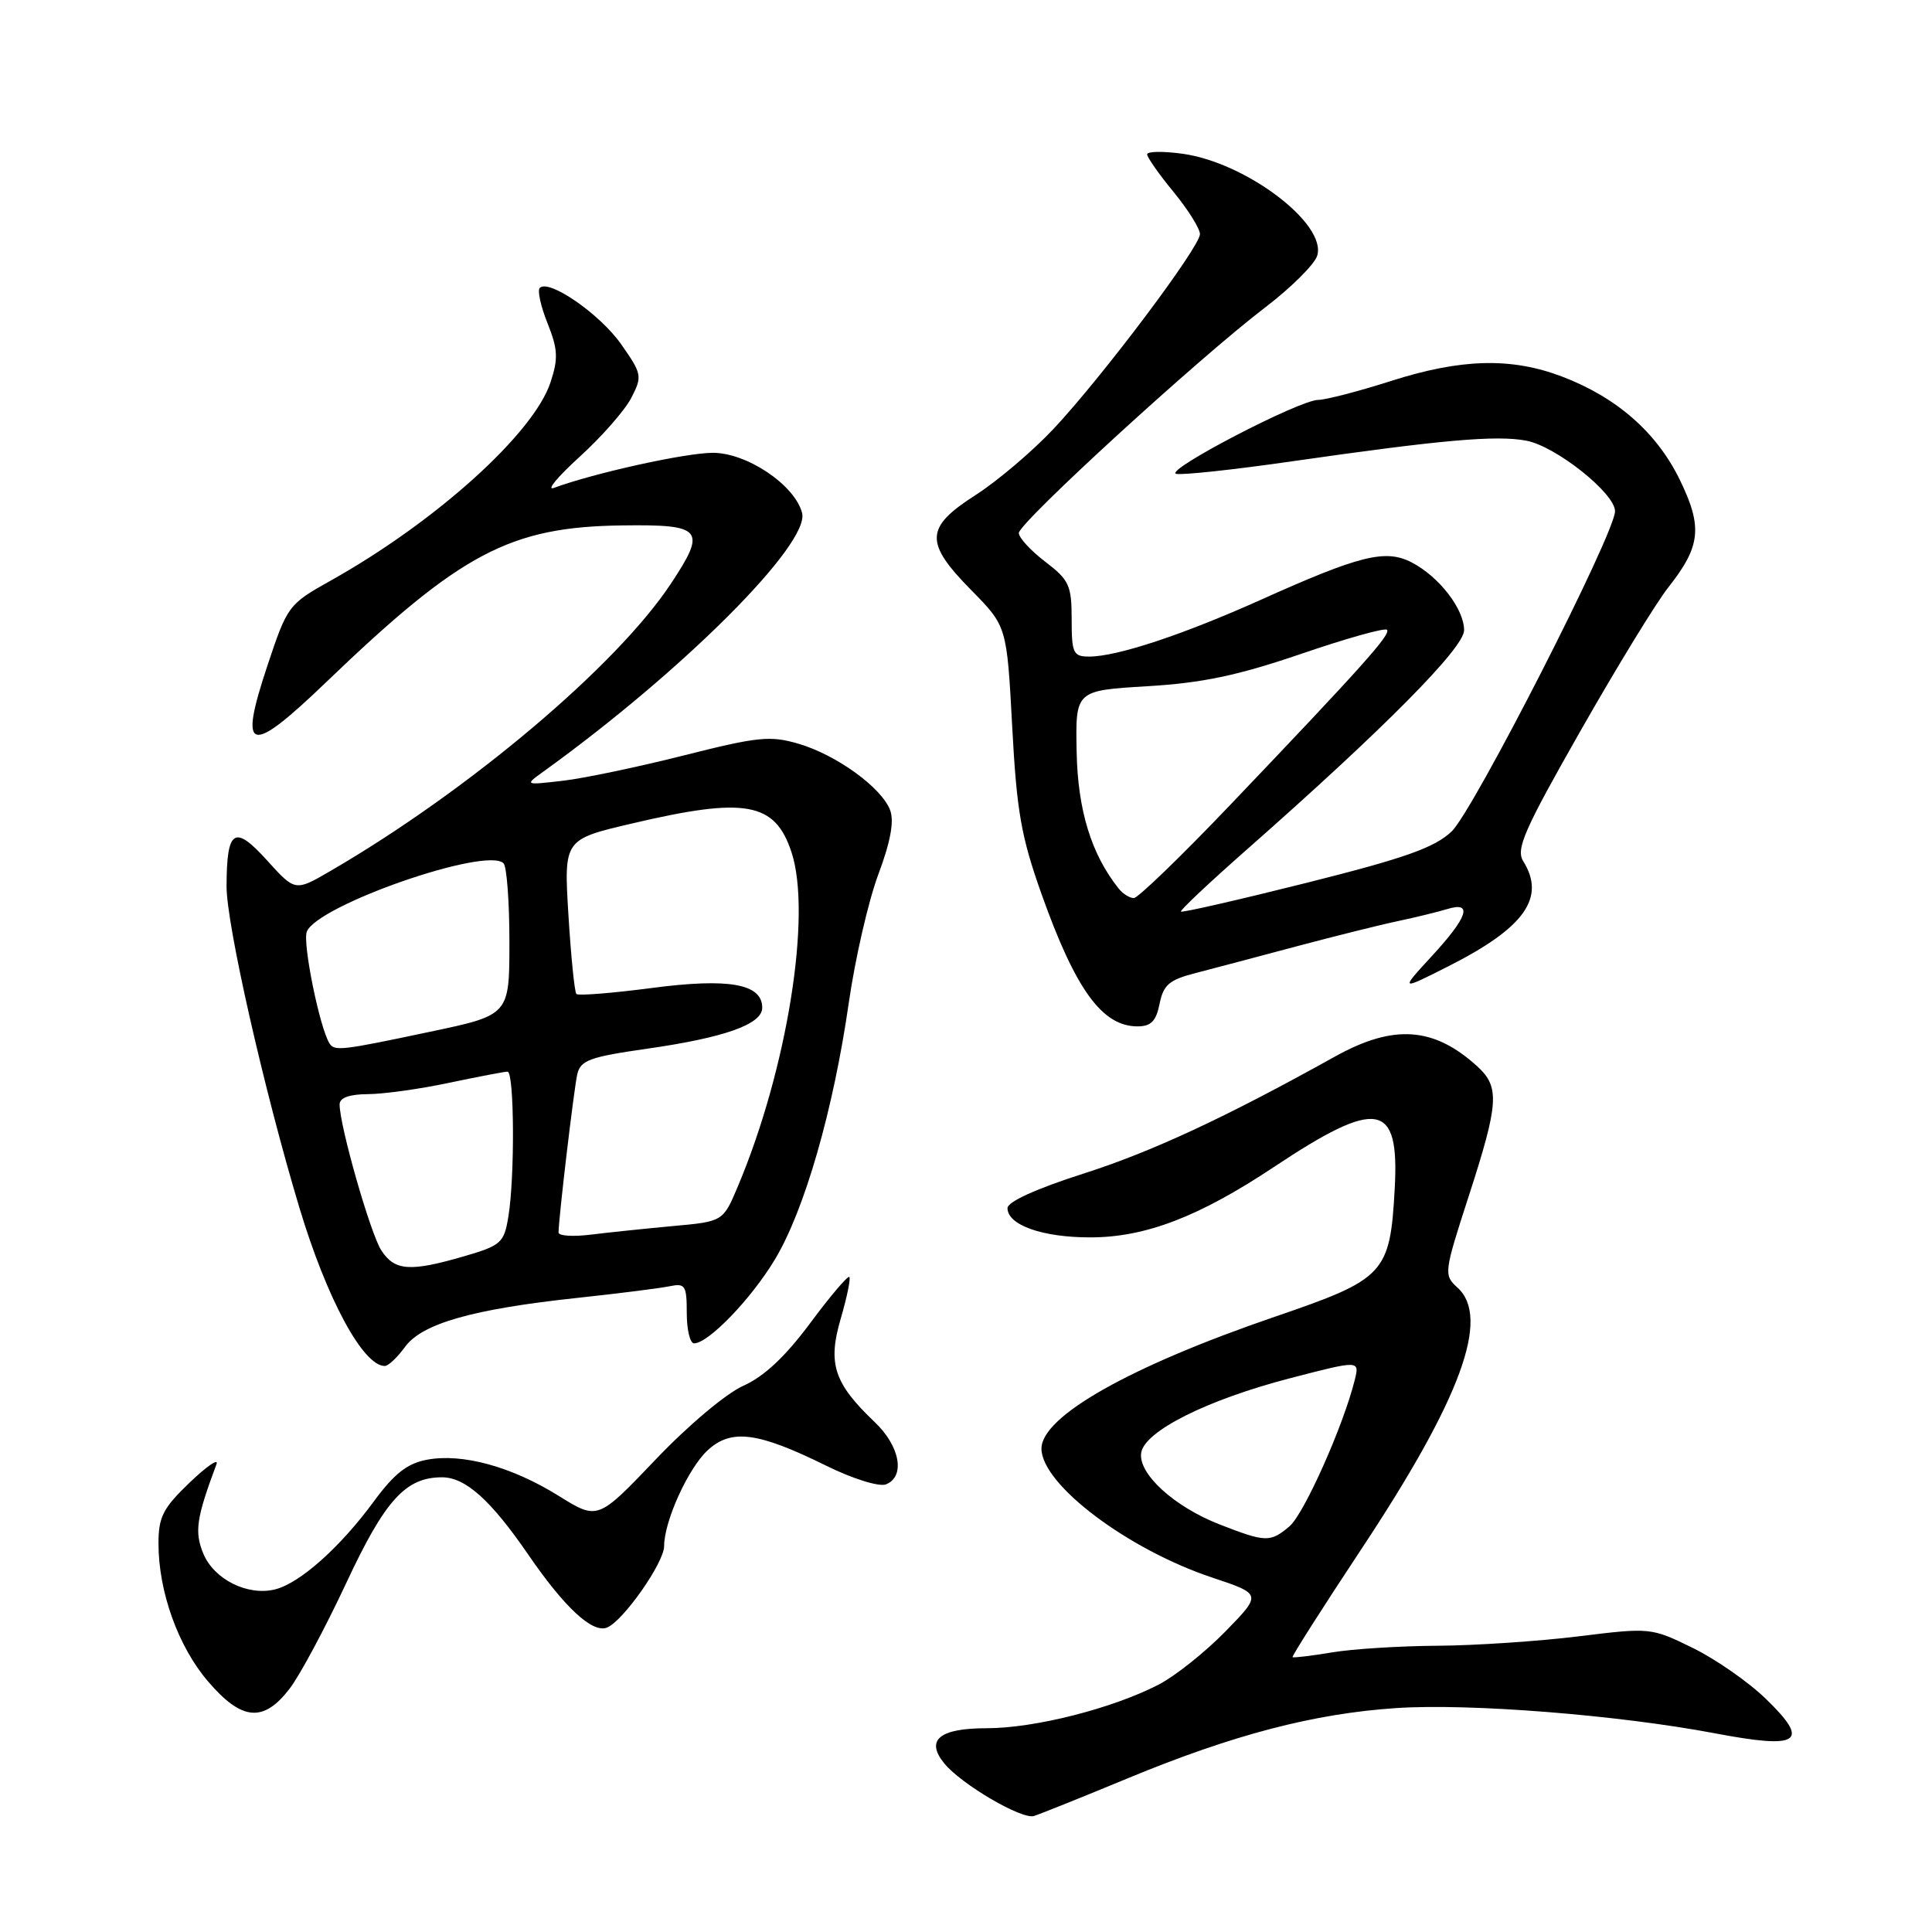 <?xml version="1.0" encoding="UTF-8" standalone="no"?>
<!DOCTYPE svg PUBLIC "-//W3C//DTD SVG 1.1//EN" "http://www.w3.org/Graphics/SVG/1.1/DTD/svg11.dtd" >
<svg xmlns="http://www.w3.org/2000/svg" xmlns:xlink="http://www.w3.org/1999/xlink" version="1.1" viewBox="0 0 256 256">
 <g >
 <path fill="currentColor"
d=" M 149.54 235.59 C 163.42 229.85 174.13 227.05 185.00 226.33 C 194.72 225.68 214.40 227.24 227.28 229.68 C 238.49 231.81 239.91 230.85 234.01 225.13 C 231.71 222.89 227.33 219.84 224.28 218.35 C 218.78 215.66 218.67 215.65 209.12 216.83 C 203.83 217.48 195.45 218.04 190.50 218.07 C 185.55 218.10 179.25 218.49 176.50 218.95 C 173.75 219.41 171.40 219.69 171.27 219.58 C 171.15 219.47 175.24 213.04 180.37 205.29 C 193.59 185.34 197.53 174.60 193.12 170.61 C 191.29 168.95 191.32 168.65 194.62 158.48 C 198.60 146.19 198.75 144.03 195.75 141.30 C 189.99 136.05 184.65 135.68 176.89 140.00 C 162.32 148.11 152.61 152.62 143.50 155.53 C 137.32 157.51 133.50 159.24 133.50 160.08 C 133.50 162.33 138.14 163.97 144.50 163.96 C 151.78 163.95 158.88 161.23 168.79 154.64 C 182.56 145.49 185.44 145.99 184.81 157.45 C 184.19 168.77 183.53 169.48 168.97 174.46 C 149.74 181.04 138.00 187.67 138.00 191.95 C 138.00 196.69 149.42 205.31 160.66 209.05 C 167.20 211.23 167.20 211.23 162.35 216.20 C 159.68 218.93 155.71 222.09 153.53 223.22 C 147.38 226.39 137.10 229.00 130.72 229.00 C 124.45 229.00 122.58 230.57 125.14 233.68 C 127.40 236.44 135.40 241.12 137.00 240.63 C 137.82 240.37 143.47 238.11 149.54 235.59 Z  M 38.39 223.74 C 39.76 221.94 43.11 215.68 45.85 209.82 C 51.01 198.76 53.74 195.75 58.57 195.75 C 61.67 195.75 65.03 198.76 70.00 206.00 C 74.81 213.01 78.48 216.41 80.41 215.67 C 82.53 214.86 88.00 207.07 88.00 204.87 C 88.00 201.57 91.19 194.55 93.77 192.17 C 96.90 189.28 100.41 189.74 109.49 194.22 C 112.99 195.95 116.47 197.03 117.38 196.69 C 119.99 195.68 119.27 191.63 115.91 188.44 C 110.50 183.29 109.65 180.70 111.40 174.73 C 112.23 171.89 112.74 169.41 112.54 169.20 C 112.34 169.00 109.99 171.77 107.34 175.34 C 104.04 179.78 101.22 182.41 98.50 183.62 C 96.24 184.62 91.17 188.88 86.86 193.41 C 79.21 201.43 79.21 201.43 74.03 198.21 C 67.80 194.33 61.26 192.54 56.58 193.42 C 53.96 193.91 52.25 195.25 49.53 198.95 C 45.08 205.02 39.75 209.77 36.46 210.60 C 32.83 211.51 28.36 209.29 26.94 205.86 C 25.75 202.97 26.01 201.17 28.69 194.00 C 29.00 193.18 27.39 194.28 25.13 196.45 C 21.60 199.83 21.00 201.00 21.00 204.52 C 21.00 210.91 23.61 218.18 27.56 222.79 C 32.04 228.03 34.92 228.28 38.39 223.74 Z  M 53.67 178.47 C 55.93 175.37 62.61 173.47 76.48 171.98 C 81.99 171.39 87.51 170.69 88.75 170.43 C 90.79 170.01 91.00 170.34 91.00 173.98 C 91.00 176.19 91.43 178.00 91.97 178.00 C 93.87 178.00 99.56 172.09 102.70 166.85 C 106.62 160.31 110.43 147.06 112.47 132.87 C 113.31 127.02 115.07 119.37 116.38 115.87 C 118.00 111.55 118.50 108.81 117.95 107.36 C 116.83 104.37 110.87 100.05 105.84 98.56 C 102.06 97.45 100.46 97.61 90.68 100.08 C 84.67 101.60 77.44 103.12 74.62 103.45 C 69.51 104.04 69.51 104.04 71.96 102.27 C 90.43 88.97 107.35 72.05 106.28 67.96 C 105.31 64.26 98.98 60.00 94.46 60.00 C 90.87 60.00 78.76 62.67 73.39 64.65 C 72.35 65.03 73.88 63.19 76.79 60.54 C 79.70 57.90 82.78 54.39 83.64 52.74 C 85.13 49.85 85.07 49.56 82.31 45.62 C 79.51 41.62 72.73 36.93 71.52 38.15 C 71.19 38.48 71.65 40.59 72.55 42.83 C 73.92 46.27 73.99 47.51 72.95 50.65 C 70.71 57.45 57.74 69.14 43.81 76.94 C 38.23 80.06 38.08 80.26 35.45 88.15 C 31.56 99.82 32.97 100.23 43.22 90.39 C 61.08 73.24 67.57 69.81 82.47 69.62 C 93.13 69.48 93.67 70.14 88.87 77.38 C 81.66 88.26 62.12 104.75 43.80 115.40 C 39.11 118.13 39.11 118.13 35.39 114.01 C 31.06 109.22 30.04 109.86 30.02 117.44 C 30.00 122.44 34.99 144.46 39.66 159.99 C 43.29 172.07 48.10 181.00 50.99 181.00 C 51.45 181.00 52.66 179.86 53.67 178.47 Z  M 153.65 133.01 C 154.15 130.51 154.93 129.83 158.37 128.95 C 160.64 128.36 166.66 126.77 171.74 125.41 C 176.82 124.06 182.89 122.54 185.24 122.05 C 187.58 121.55 190.51 120.84 191.75 120.46 C 195.19 119.40 194.52 121.48 189.75 126.66 C 185.50 131.28 185.50 131.28 191.87 128.06 C 202.02 122.94 204.86 118.96 201.83 114.10 C 200.84 112.51 201.97 109.94 209.41 96.87 C 214.22 88.41 219.45 79.87 221.03 77.87 C 225.37 72.38 225.64 69.84 222.56 63.53 C 219.50 57.28 214.20 52.64 206.96 49.89 C 200.24 47.34 193.61 47.51 184.29 50.49 C 180.00 51.86 175.67 52.98 174.66 52.99 C 172.18 53.00 154.34 62.28 155.83 62.78 C 156.48 62.99 163.42 62.25 171.25 61.12 C 191.04 58.28 198.26 57.64 202.24 58.39 C 206.15 59.12 214.00 65.36 214.00 67.74 C 214.00 70.66 195.22 107.47 192.34 110.18 C 190.08 112.32 186.16 113.71 173.13 116.98 C 164.12 119.24 156.63 120.95 156.48 120.79 C 156.33 120.63 160.29 116.90 165.29 112.50 C 183.46 96.49 194.00 85.84 194.00 83.51 C 194.00 80.69 190.68 76.40 187.05 74.52 C 183.58 72.73 180.20 73.57 166.99 79.51 C 156.71 84.12 148.01 87.00 144.32 87.00 C 142.21 87.00 142.00 86.56 142.00 82.05 C 142.00 77.57 141.67 76.85 138.50 74.43 C 136.57 72.96 135.00 71.25 135.00 70.63 C 135.00 69.28 158.89 47.40 167.69 40.70 C 171.09 38.10 174.17 35.04 174.53 33.90 C 175.87 29.68 165.10 21.52 156.67 20.37 C 154.10 20.02 152.00 20.05 152.00 20.45 C 152.00 20.84 153.57 23.09 155.50 25.43 C 157.43 27.78 159.00 30.30 159.00 31.02 C 159.00 32.74 145.99 50.03 139.56 56.87 C 136.77 59.83 132.14 63.76 129.25 65.61 C 122.56 69.90 122.47 71.88 128.71 78.21 C 133.41 82.99 133.41 82.99 134.12 96.24 C 134.72 107.52 135.30 110.85 138.02 118.50 C 142.52 131.14 146.05 136.00 150.72 136.00 C 152.51 136.00 153.19 135.31 153.65 133.01 Z  M 161.59 201.99 C 155.58 199.64 150.81 195.29 151.21 192.52 C 151.62 189.65 159.94 185.48 170.95 182.62 C 180.16 180.23 180.16 180.23 179.51 182.86 C 178.00 188.95 172.78 200.63 170.86 202.25 C 168.30 204.40 167.73 204.38 161.59 201.99 Z  M 50.53 165.69 C 49.09 163.49 45.00 149.18 45.00 146.34 C 45.00 145.46 46.29 144.99 48.75 144.98 C 50.81 144.97 55.65 144.30 59.50 143.48 C 63.35 142.67 66.84 142.00 67.25 142.00 C 68.15 142.00 68.23 155.96 67.36 161.22 C 66.79 164.69 66.41 165.03 61.47 166.47 C 54.31 168.55 52.31 168.40 50.53 165.69 Z  M 74.01 163.31 C 74.03 161.31 76.05 144.28 76.49 142.35 C 76.92 140.49 78.13 140.05 85.74 138.96 C 96.02 137.49 101.00 135.72 101.00 133.53 C 101.00 130.36 96.61 129.57 86.39 130.91 C 81.13 131.60 76.63 131.96 76.38 131.71 C 76.13 131.47 75.66 126.76 75.32 121.25 C 74.71 111.23 74.71 111.23 83.73 109.12 C 98.78 105.58 102.68 106.28 104.87 112.90 C 107.60 121.13 104.32 141.66 97.78 157.18 C 95.81 161.86 95.81 161.86 89.16 162.46 C 85.50 162.80 80.59 163.31 78.25 163.60 C 75.91 163.89 74.00 163.76 74.01 163.31 Z  M 43.65 138.24 C 42.34 136.12 40.08 124.96 40.65 123.46 C 42.00 119.96 64.47 112.14 66.72 114.39 C 67.15 114.81 67.50 119.51 67.50 124.83 C 67.50 134.50 67.50 134.50 57.00 136.71 C 45.19 139.21 44.31 139.31 43.65 138.24 Z  M 148.24 117.75 C 144.61 113.21 142.81 107.37 142.66 99.61 C 142.50 91.50 142.50 91.50 152.00 90.93 C 159.31 90.50 164.00 89.51 172.38 86.65 C 178.36 84.60 183.49 83.16 183.78 83.45 C 184.35 84.02 180.55 88.27 162.92 106.75 C 156.49 113.49 150.78 119.00 150.24 119.00 C 149.69 119.00 148.79 118.44 148.24 117.75 Z "/>
</g>
</svg>